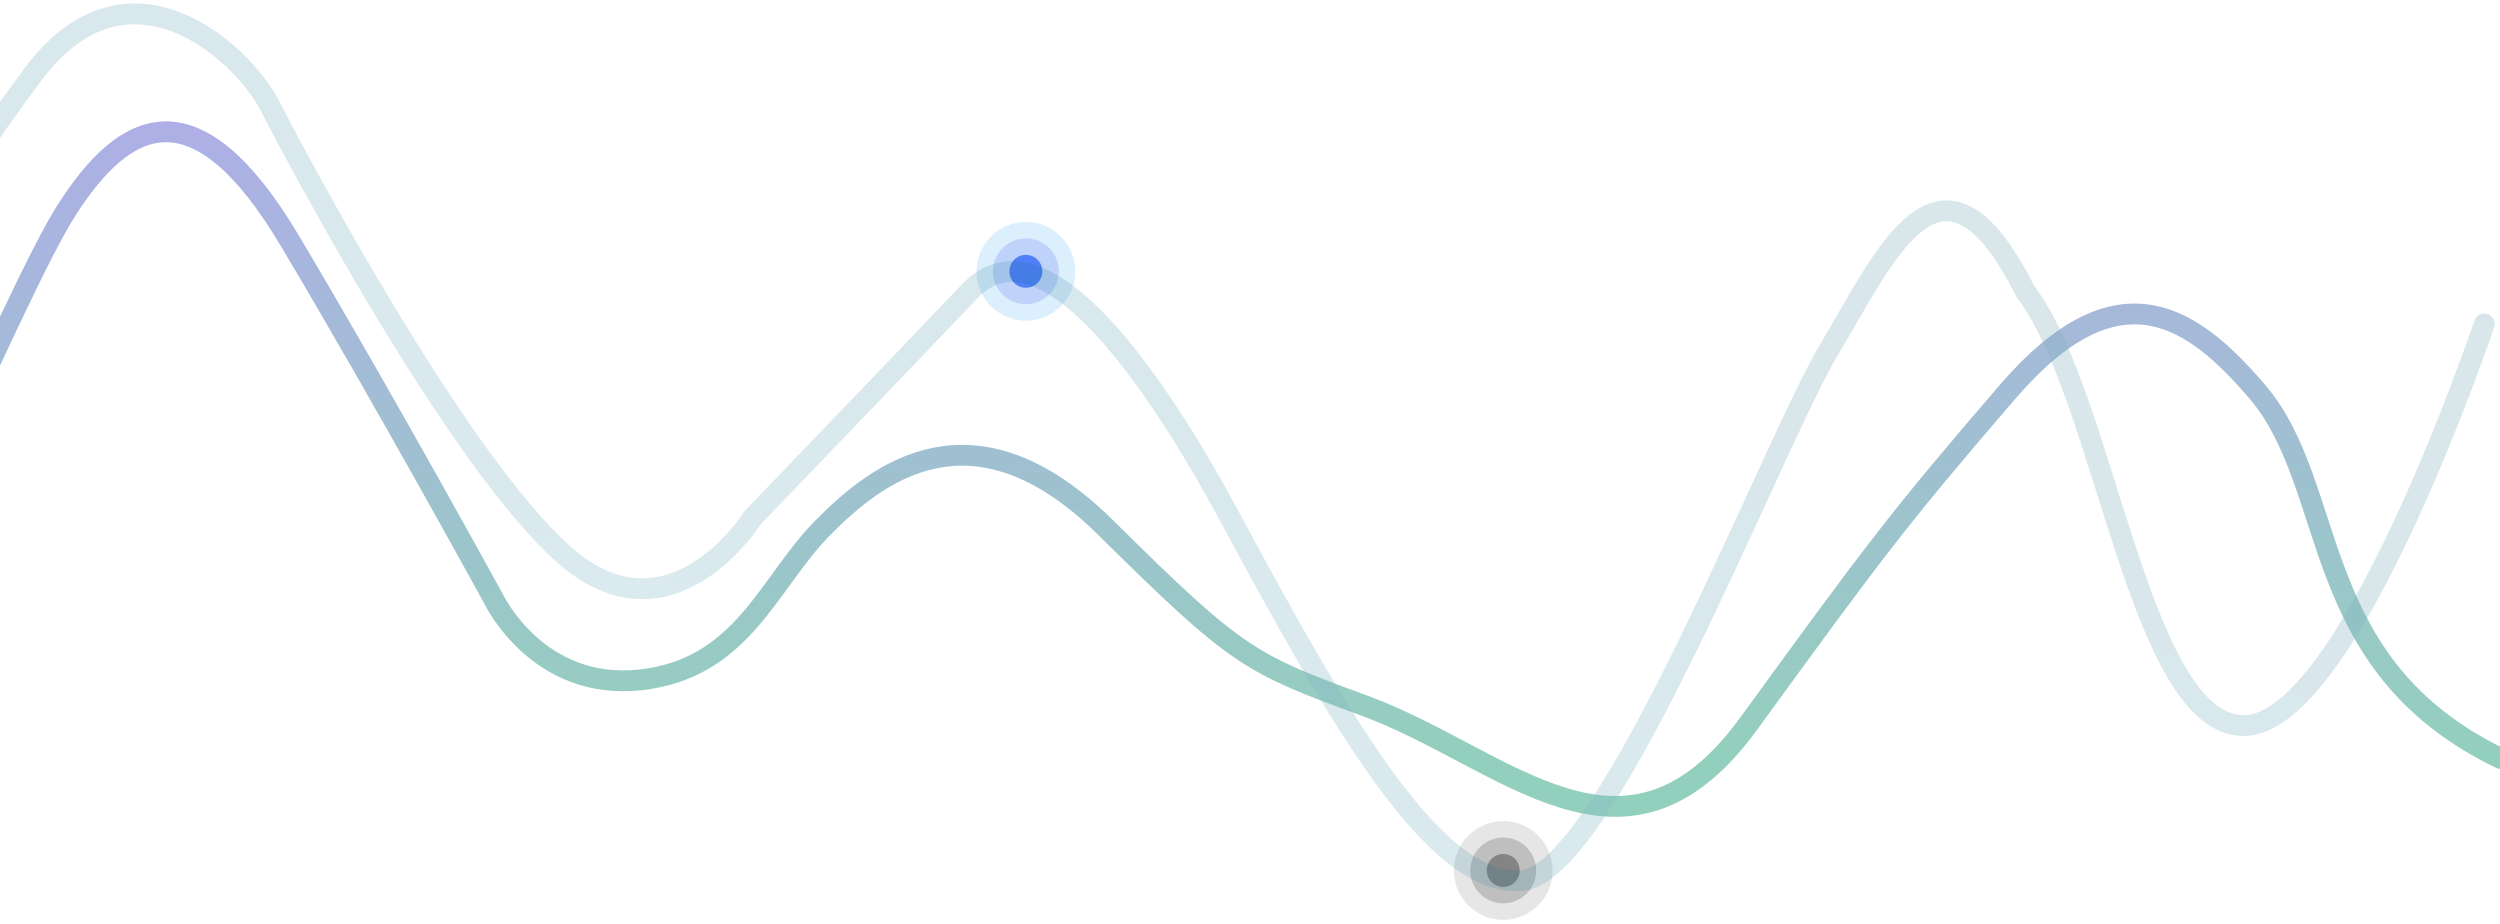 <svg width="360" height="133" viewBox="0 0 360 133" fill="none" xmlns="http://www.w3.org/2000/svg">
<g opacity="0.8">
<path d="M147.728 46.18C143.801 46.18 140.618 42.996 140.618 39.069C140.618 35.142 143.801 31.958 147.728 31.958C151.655 31.958 154.839 35.142 154.839 39.069C154.839 42.996 151.655 46.18 147.728 46.18Z" fill="#239DF5" fill-opacity="0.2"/>
<path d="M147.728 43.809C145.11 43.809 142.988 41.687 142.988 39.069C142.988 36.451 145.11 34.328 147.728 34.328C150.346 34.328 152.469 36.451 152.469 39.069C152.469 41.687 150.346 43.809 147.728 43.809Z" fill="#7893F2" fill-opacity="0.4"/>
<path d="M147.728 41.439C146.419 41.439 145.358 40.378 145.358 39.069C145.358 37.76 146.419 36.699 147.728 36.699C149.037 36.699 150.098 37.76 150.098 39.069C150.098 40.378 149.037 41.439 147.728 41.439Z" fill="#255FF5"/>
</g>
<g opacity="0.8">
<path d="M216.465 132.456C212.538 132.456 209.354 129.272 209.354 125.345C209.354 121.418 212.538 118.235 216.465 118.235C220.392 118.235 223.576 121.418 223.576 125.345C223.576 129.272 220.392 132.456 216.465 132.456Z" fill="#656565" fill-opacity="0.2"/>
<path d="M216.465 130.086C213.847 130.086 211.725 127.964 211.725 125.345C211.725 122.727 213.847 120.605 216.465 120.605C219.083 120.605 221.205 122.727 221.205 125.345C221.205 127.964 219.083 130.086 216.465 130.086Z" fill="#656565" fill-opacity="0.4"/>
<path d="M216.465 127.716C215.156 127.716 214.095 126.654 214.095 125.345C214.095 124.036 215.156 122.975 216.465 122.975C217.774 122.975 218.835 124.036 218.835 125.345C218.835 126.654 217.774 127.716 216.465 127.716Z" fill="#656565"/>
</g>
<g opacity="0.5">
<path d="M-323 45.365C-323 45.365 -295.458 125.256 -280.27 125.256C-265.083 125.256 -258.837 40.949 -242.412 30.162C-225.987 19.375 -220.281 43.351 -218.71 45.365C-217.138 47.38 -199.823 119.737 -187.423 121.486C-175.022 123.235 -157.049 83.829 -145.753 69.441C-129.902 49.252 -108.494 63.718 -96.88 82.206C-85.266 100.694 -81.236 105.435 -73.177 114.916C-65.119 124.396 -50.871 132.081 -35.495 114.916C-20.12 97.75 1.381 43.048 9.65 30.162C17.919 17.276 28.072 11.755 41.707 34.623C55.342 57.49 71.136 86.348 71.136 86.348C71.136 86.348 77.452 99.528 92.213 97.901C106.973 96.274 110.561 84.033 118.467 76.017C126.373 68.001 140.218 57.171 159.258 76.017C178.299 94.862 179.97 95.54 196.555 101.643C216.83 109.104 234.005 128.664 251.817 104.195C269.63 79.726 273.117 74.958 289.138 56.372C305.159 37.786 315.887 45.716 325.022 56.372C336.918 70.249 331.993 95.664 360.101 109.228" stroke="url(#paint0_linear)" stroke-width="3" stroke-linecap="round"/>
<path opacity="0.3" d="M357.731 46.653C357.731 46.653 338.31 104.487 323.125 104.487C307.941 104.487 303.216 57.082 291.616 41.922C279.513 17.736 271.454 36.926 263.396 50.322C255.337 63.719 231.708 125.379 219.309 126.767C206.911 128.155 193.173 104.339 177.119 74.499C167.164 55.995 150.482 30.571 139.669 41.922C128.856 53.272 108.419 74.499 108.419 74.499C108.419 74.499 96.573 93.478 81.201 79.857C65.828 66.236 42.823 22.961 38.86 15.231C34.897 7.502 18.477 -7.557 4.844 10.589C-8.788 28.735 -18.247 46.332 -25.773 60.874C-33.299 75.417 -39.458 98.193 -54.216 96.902C-68.973 95.611 -74.148 76.17 -85.029 56.624C-92.775 42.708 -100.198 39.474 -115.835 51.758C-134.872 66.712 -158.852 96.032 -168.224 104.012C-177.596 111.993 -207.58 135.083 -223.477 106.037C-239.373 76.992 -235.301 69.123 -239.373 56.624C-243.956 42.555 -261.745 35.114 -274.021 50.398C-286.297 65.681 -295.274 87.838 -323 90.83" stroke="url(#paint1_linear)" stroke-width="3" stroke-linecap="round"/>
</g>
<defs>
<linearGradient id="paint0_linear" x1="-240.337" y1="109.16" x2="-240.337" y2="13.31" gradientUnits="userSpaceOnUse">
<stop stop-color="#28A07C"/>
<stop offset="1" stop-color="#5E5CD1"/>
</linearGradient>
<linearGradient id="paint1_linear" x1="68.212" y1="366.07" x2="207.751" y2="-43.92" gradientUnits="userSpaceOnUse">
<stop stop-color="#1AB1E0"/>
<stop offset="1" stop-color="#005069"/>
</linearGradient>
</defs>
</svg>
